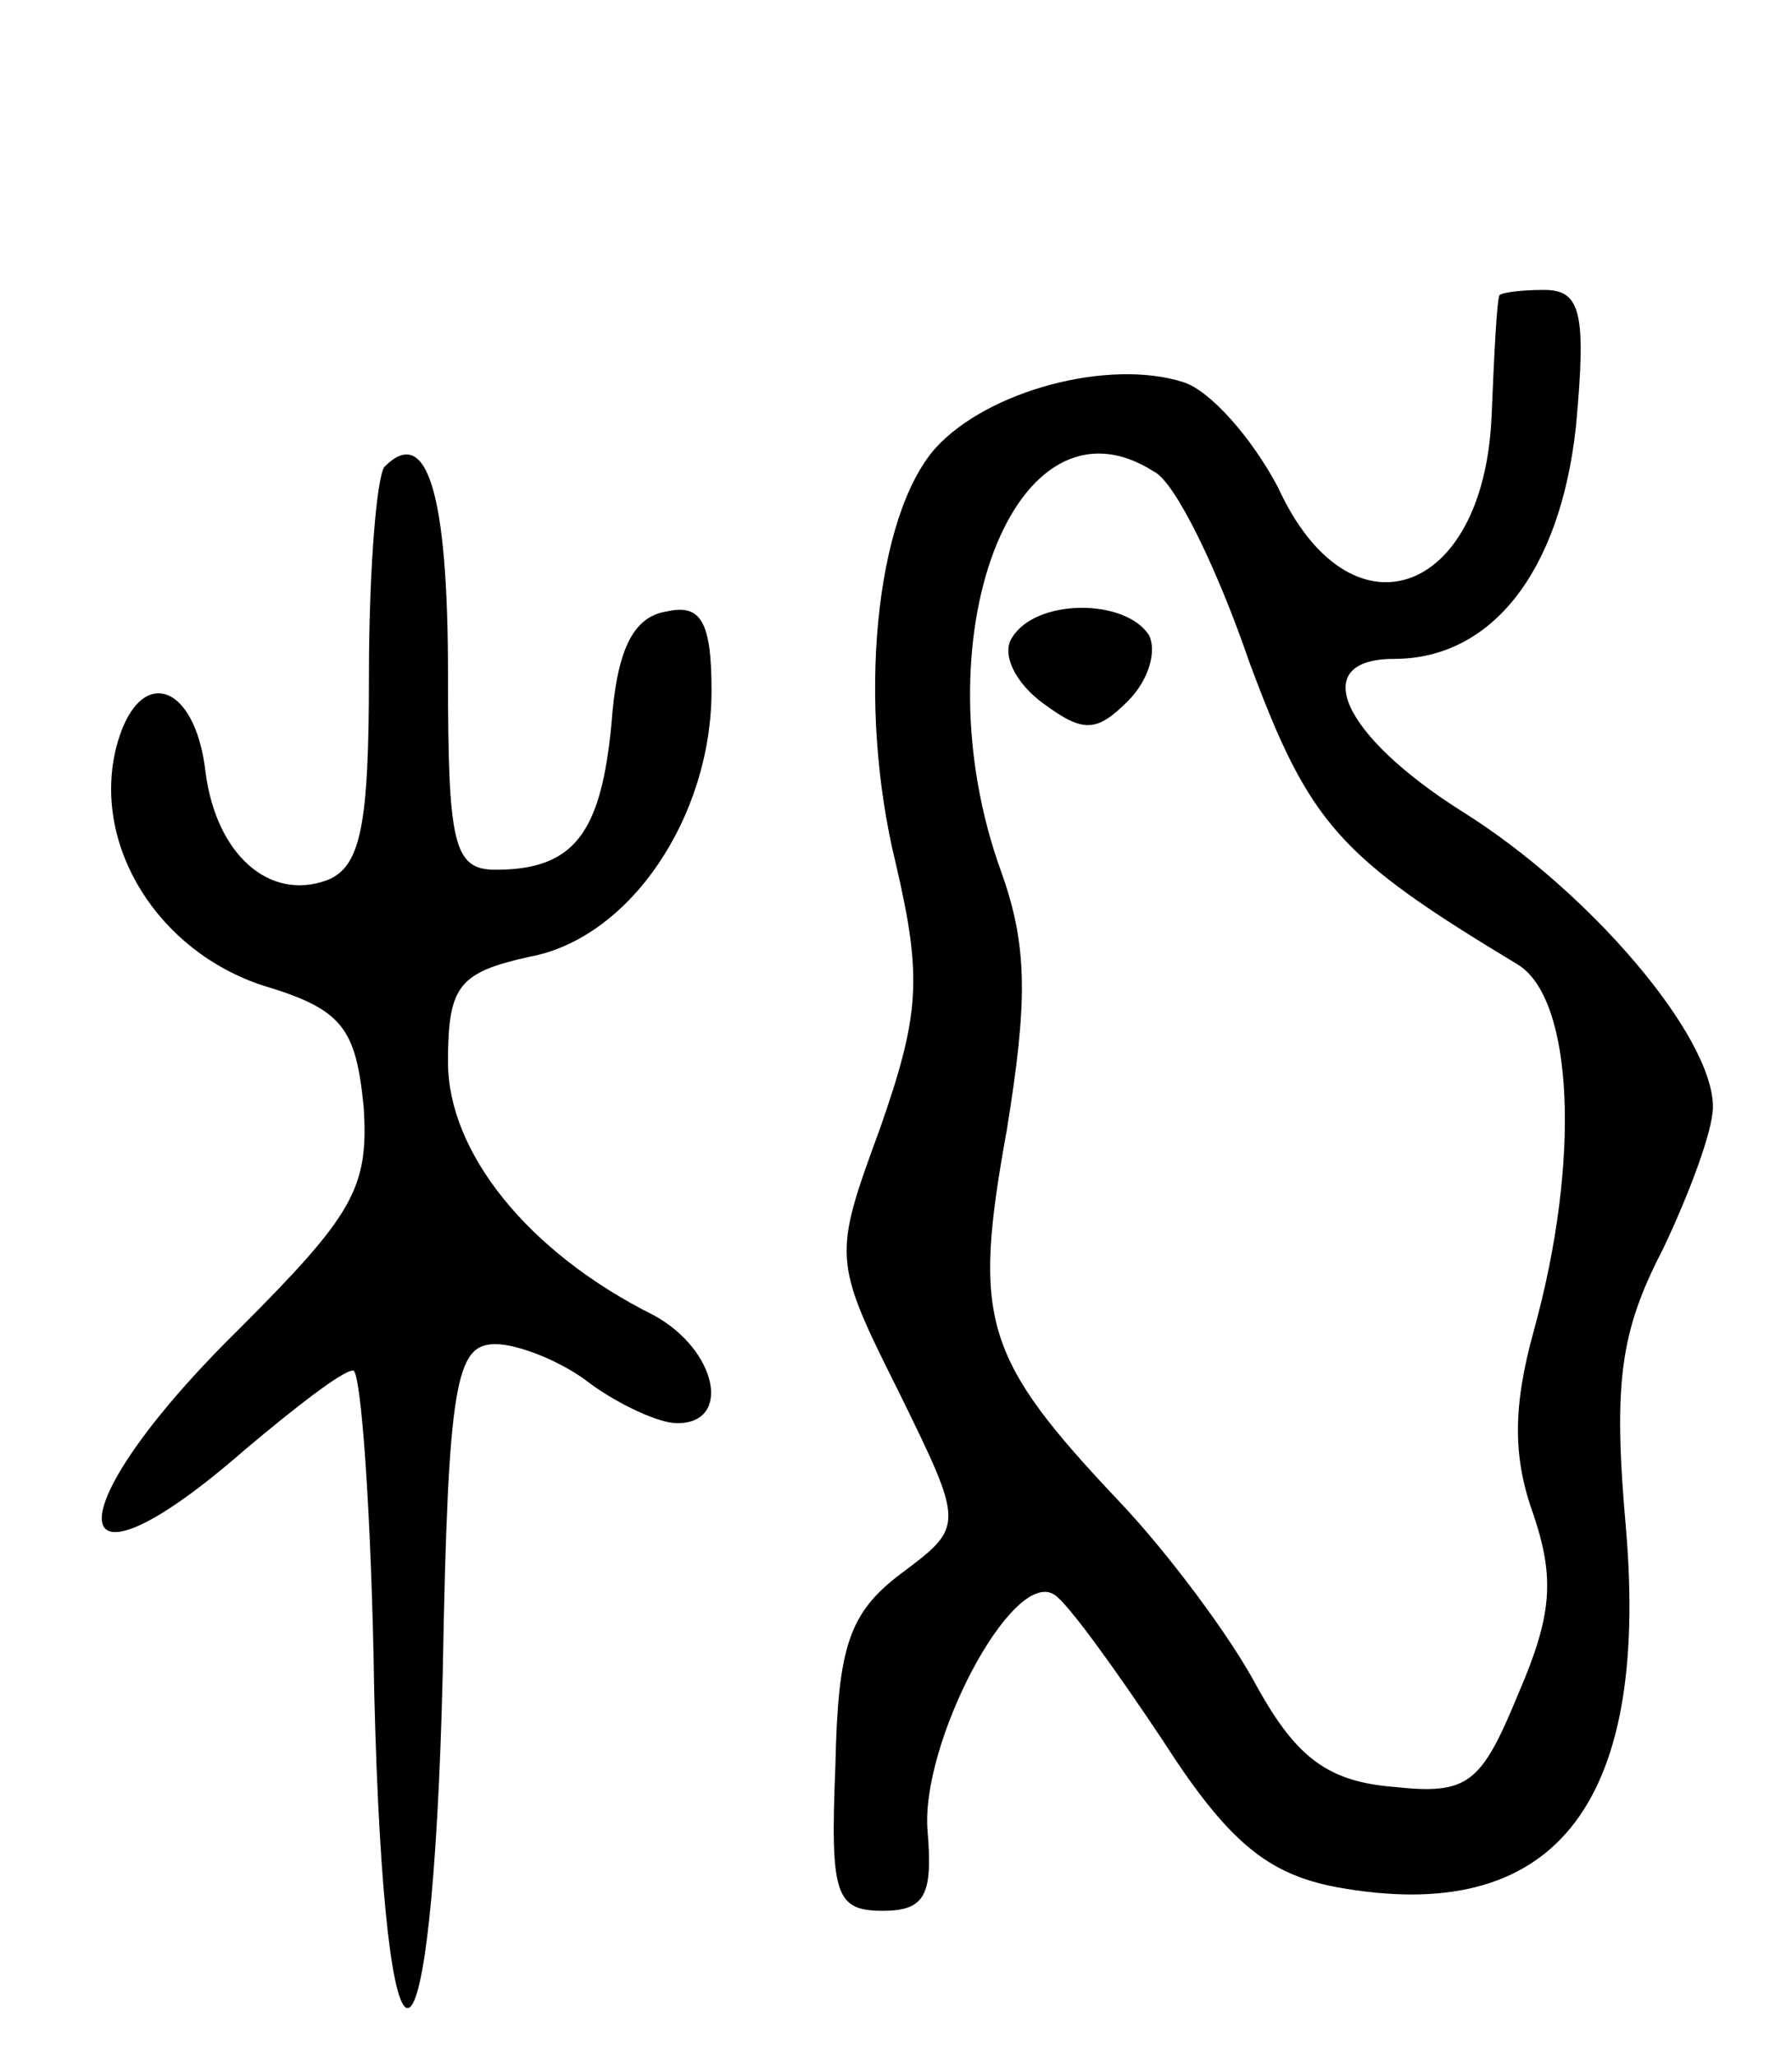 <svg version="1.0" xmlns="http://www.w3.org/2000/svg"
 width="68pt" height="78pt" viewBox="0 0 68 78"
 preserveAspectRatio="xMidYMid meet">
<g transform="translate(0,78) scale(0.1,-0.1)"
fill="#000000" stroke="none">
<path d="M569 668 c-1 -2 -2 -22 -3 -46 -3 -69 -54 -86 -81 -27 -10 19 -26 37
-36 40 -28 9 -74 -3 -94 -25 -23 -26 -30 -97 -15 -158 10 -43 9 -57 -6 -100
-18 -49 -18 -50 7 -100 25 -51 25 -51 1 -69 -20 -15 -24 -28 -25 -73 -2 -49 0
-55 18 -55 16 0 19 6 17 30 -3 33 32 100 48 90 5 -3 23 -28 41 -55 25 -39 40
-51 66 -56 82 -15 119 30 110 136 -5 56 -2 75 14 106 10 21 19 45 19 54 0 27
-47 82 -95 112 -46 29 -59 58 -26 58 37 0 63 33 69 88 4 43 2 52 -12 52 -9 0
-16 -1 -17 -2z m-131 -67 c8 -4 24 -37 36 -72 23 -62 34 -74 102 -115 21 -13
24 -74 6 -139 -8 -29 -8 -48 0 -70 8 -24 7 -38 -6 -68 -14 -34 -19 -38 -47
-35 -25 2 -37 11 -52 38 -10 19 -34 51 -52 70 -52 55 -56 69 -43 141 8 49 8
70 -2 98 -32 88 5 186 58 152z"/>
<path d="M384 538 c-4 -6 1 -17 12 -25 15 -11 20 -11 32 1 8 8 11 19 8 25 -9
14 -43 14 -52 -1z"/>
<path d="M146 603 c-3 -3 -6 -39 -6 -79 0 -57 -3 -73 -16 -78 -22 -8 -42 10
-46 41 -4 35 -26 41 -34 9 -9 -37 16 -77 56 -90 30 -9 35 -16 38 -46 2 -31 -4
-41 -48 -85 -70 -69 -68 -107 3 -45 19 16 37 30 41 30 3 0 7 -55 8 -122 4
-164 22 -158 26 7 2 111 5 125 20 125 9 0 26 -7 36 -15 11 -8 26 -15 33 -15
21 0 15 28 -9 41 -48 24 -78 62 -78 96 0 29 4 34 31 40 38 7 69 53 69 101 0
26 -4 33 -17 30 -13 -2 -19 -15 -21 -43 -4 -41 -14 -55 -44 -55 -16 0 -18 10
-18 74 0 69 -8 95 -24 79z"/>
</g>
</svg>
